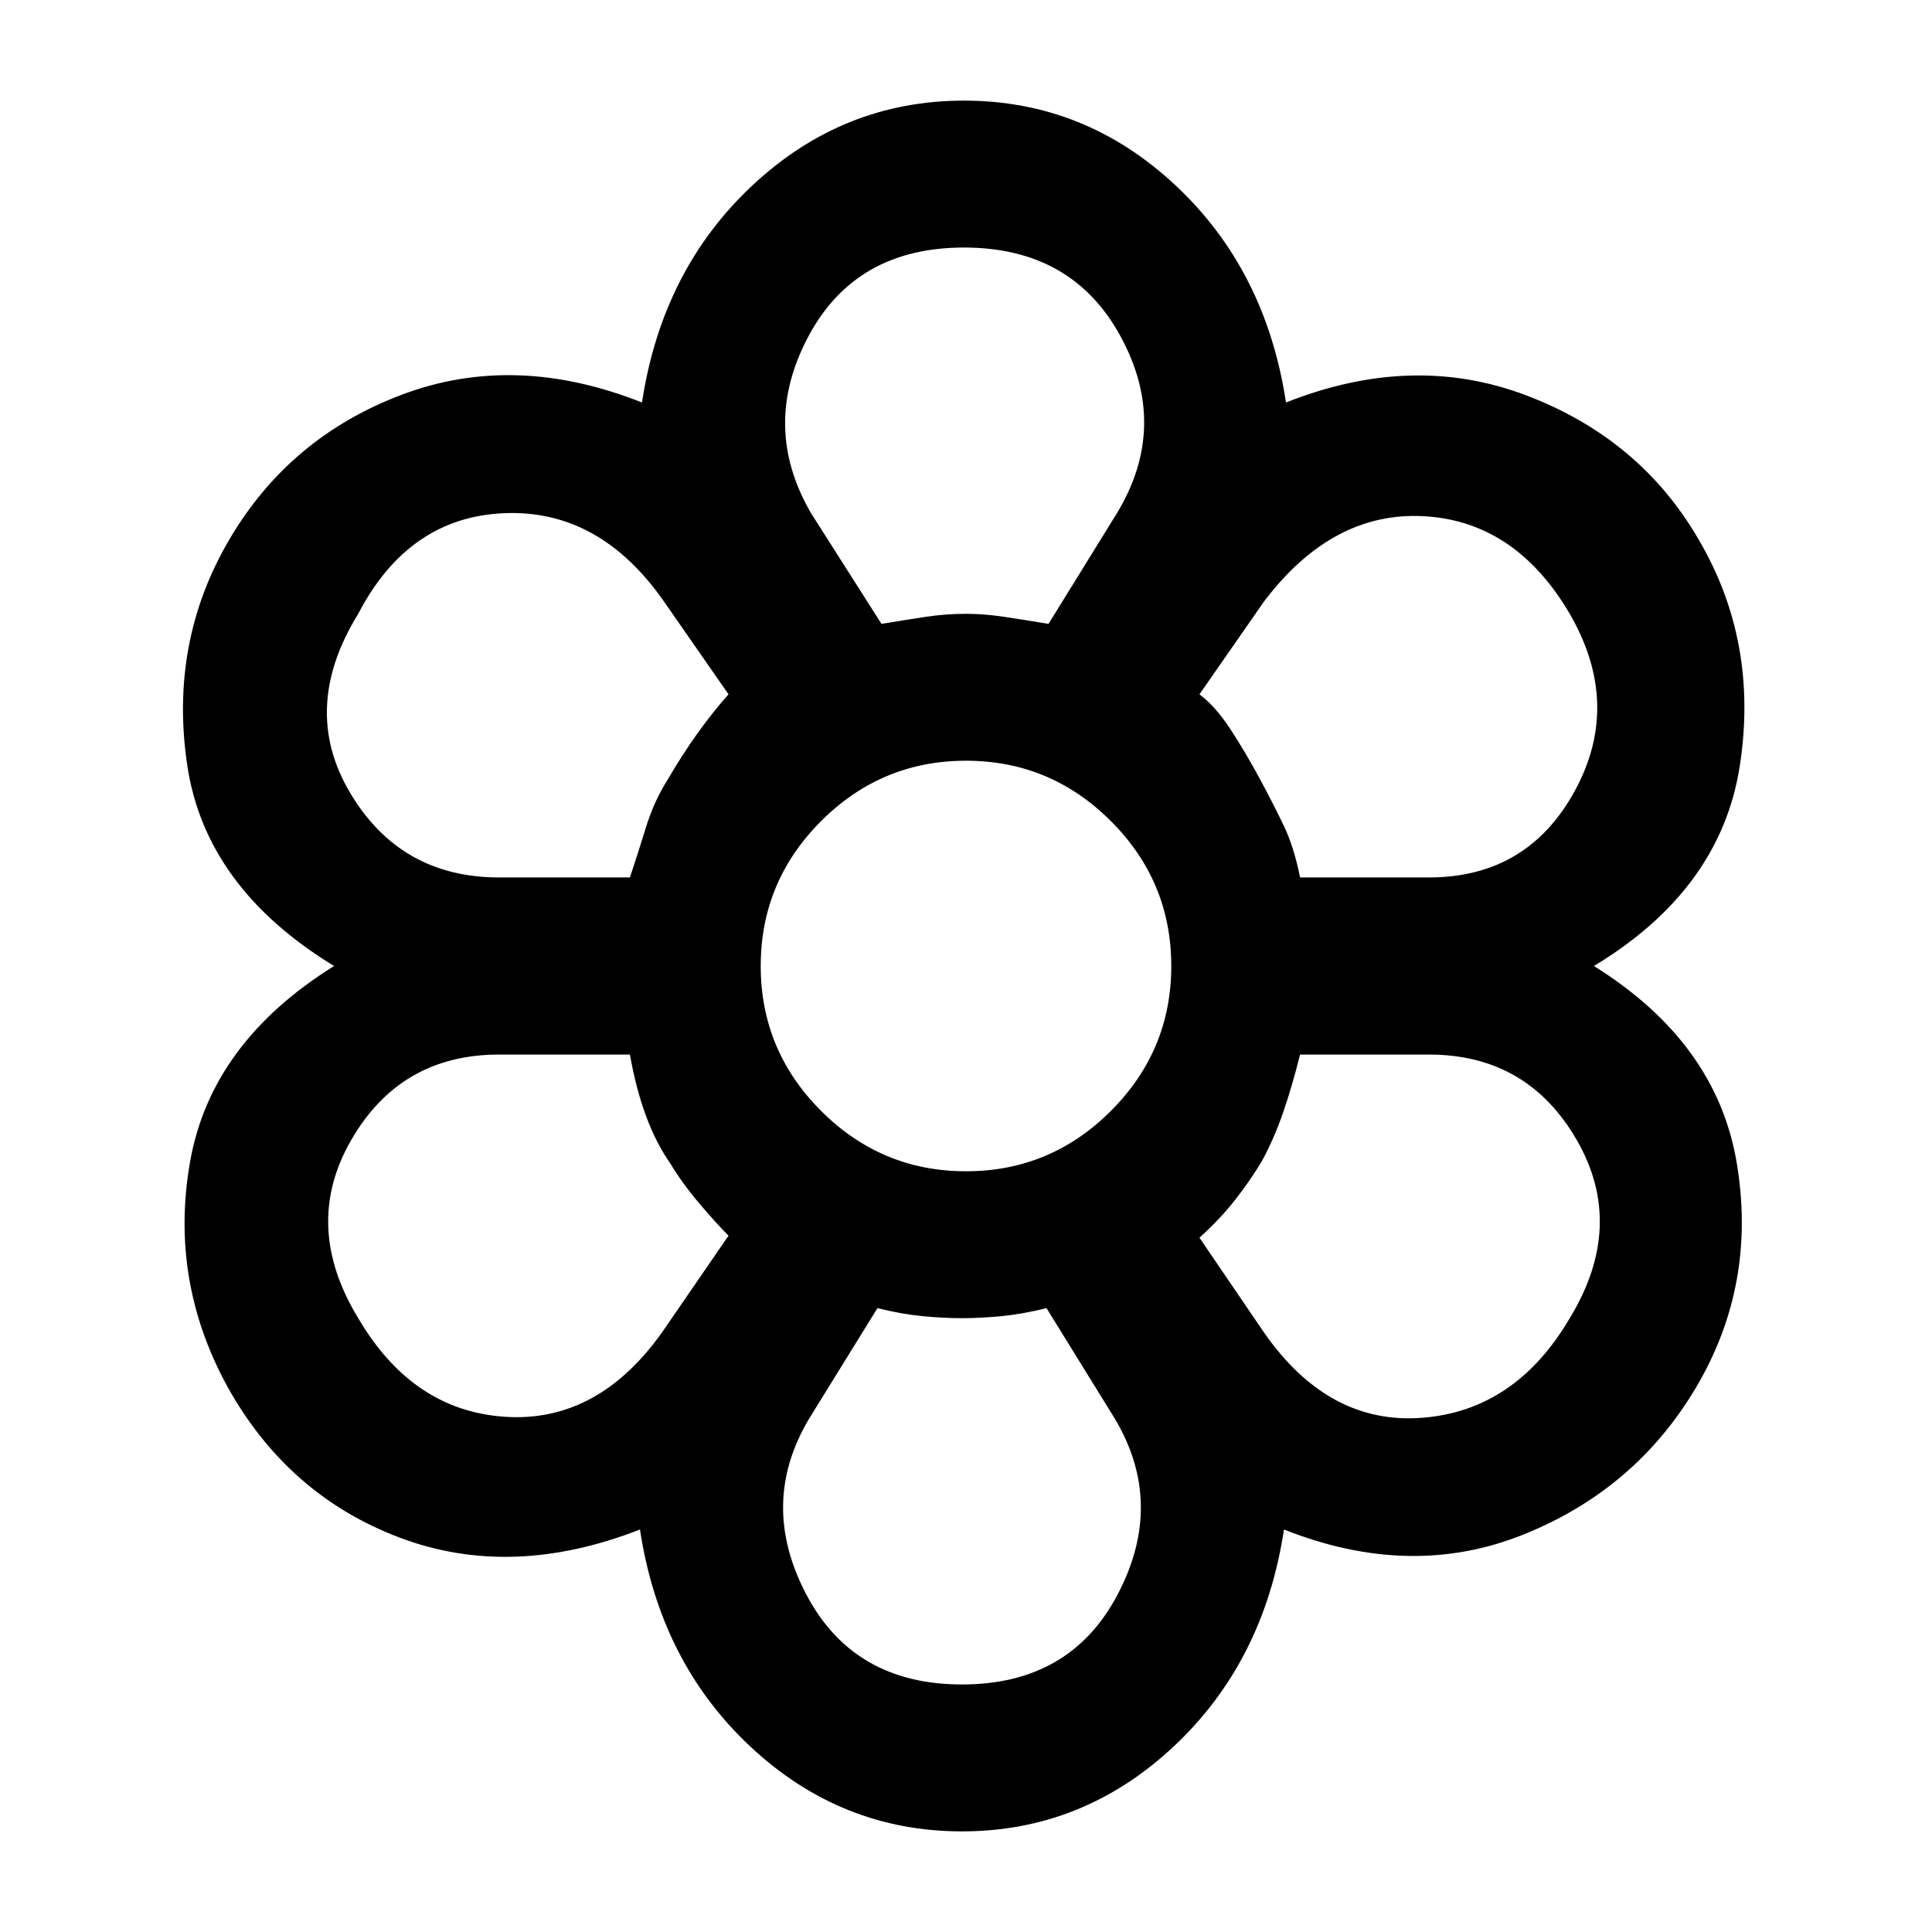 <svg xmlns="http://www.w3.org/2000/svg" height="48" width="48"><path d="M23.9 45.5q-3 0-5.25-2.1T15.9 38q-3.2 1.25-5.975.2-2.775-1.05-4.275-3.75-1.45-2.65-.925-5.6Q5.25 25.9 8.3 24q-3.2-1.95-3.65-5-.45-3.05 1.05-5.6T10 9.8q2.8-1.05 5.95.2.5-3.3 2.75-5.4 2.25-2.1 5.25-2.1t5.25 2.1q2.25 2.1 2.75 5.4 3.15-1.25 5.975-.175Q40.75 10.9 42.2 13.4q1.5 2.55 1.025 5.625Q42.75 22.1 39.6 24q3.05 1.9 3.55 4.9.5 3-1 5.55t-4.3 3.675Q35.05 39.25 31.9 38q-.5 3.3-2.75 5.4-2.25 2.1-5.25 2.1Zm0-3.65q2.7 0 3.875-2.25 1.175-2.25-.075-4.35L26 32.5q-.6.15-1.125.2-.525.05-.975.05-.45 0-.975-.05-.525-.05-1.125-.2l-1.7 2.75q-1.25 2.1-.075 4.35 1.175 2.25 3.875 2.25Zm-15-9.1q1.35 2.3 3.65 2.45 2.3.15 3.9-2.1l1.65-2.4q-.3-.3-.725-.8t-.725-1q-.35-.5-.6-1.175t-.4-1.525H12.4q-2.45 0-3.675 2.125Q7.5 30.45 8.9 32.75Zm22.5.35q1.6 2.3 3.925 2.125Q37.65 35.05 39 32.75q1.4-2.3.175-4.425Q37.95 26.2 35.5 26.2h-3.2q-.2.8-.425 1.45-.225.65-.525 1.2-.3.5-.675.975-.375.475-.875.925ZM24.05 24Zm-8.4-2.2q.2-.6.4-1.25t.55-1.2q.35-.6.725-1.125t.775-.975l-1.6-2.3q-1.6-2.3-3.975-2.2-2.375.1-3.625 2.5-1.45 2.35-.2 4.45t3.7 2.1Zm19.85 0q2.45 0 3.625-2.15Q40.3 17.5 39 15.25q-1.35-2.3-3.625-2.425T31.4 14.95l-1.6 2.3q.4.3.775.875t.725 1.225q.35.65.6 1.175t.4 1.275Zm-13.6-6.3q.6-.1 1.1-.175.5-.075 1-.075.45 0 .95.075.5.075 1.1.175l1.7-2.75q1.3-2.15.1-4.375t-3.9-2.225q-2.7 0-3.875 2.225-1.175 2.225.075 4.375Zm0 0q.6-.1 1.1-.175.5-.075 1-.075.45 0 .95.075.5.075 1.1.175-.6-.1-1.1-.175-.5-.075-.95-.075-.5 0-1 .075t-1.1.175Zm-5.25 13.4q-.35-.5-.6-1.175t-.4-1.525q.15.85.4 1.525.25.675.6 1.175.3.5.725 1t.725.8q-.3-.3-.725-.8t-.725-1Zm-1-7.1q.2-.6.4-1.25t.55-1.2q.35-.6.725-1.125t.775-.975q-.4.45-.775.975-.375.525-.725 1.125-.35.55-.55 1.2-.2.65-.4 1.25Zm8.25 10.95q-.45 0-.975-.05-.525-.05-1.125-.2.6.15 1.125.2.525.05.975.05.45 0 .975-.05.525-.05 1.125-.2-.6.15-1.125.2-.525.05-.975.05Zm5.9-2q.5-.45.875-.925.375-.475.675-.975.3-.55.525-1.2.225-.65.425-1.45-.2.8-.425 1.45-.225.65-.525 1.2-.3.5-.675.975-.375.475-.875.925Zm2.5-8.95q-.15-.75-.4-1.275-.25-.525-.6-1.175t-.725-1.225q-.375-.575-.775-.875.4.3.775.875t.725 1.225q.35.65.6 1.175t.4 1.275ZM24 29.1q2.1 0 3.6-1.5t1.5-3.6q0-2.1-1.5-3.6T24 18.9q-2.1 0-3.6 1.5T18.9 24q0 2.1 1.5 3.6t3.6 1.5Zm0-5.1Z"/></svg>